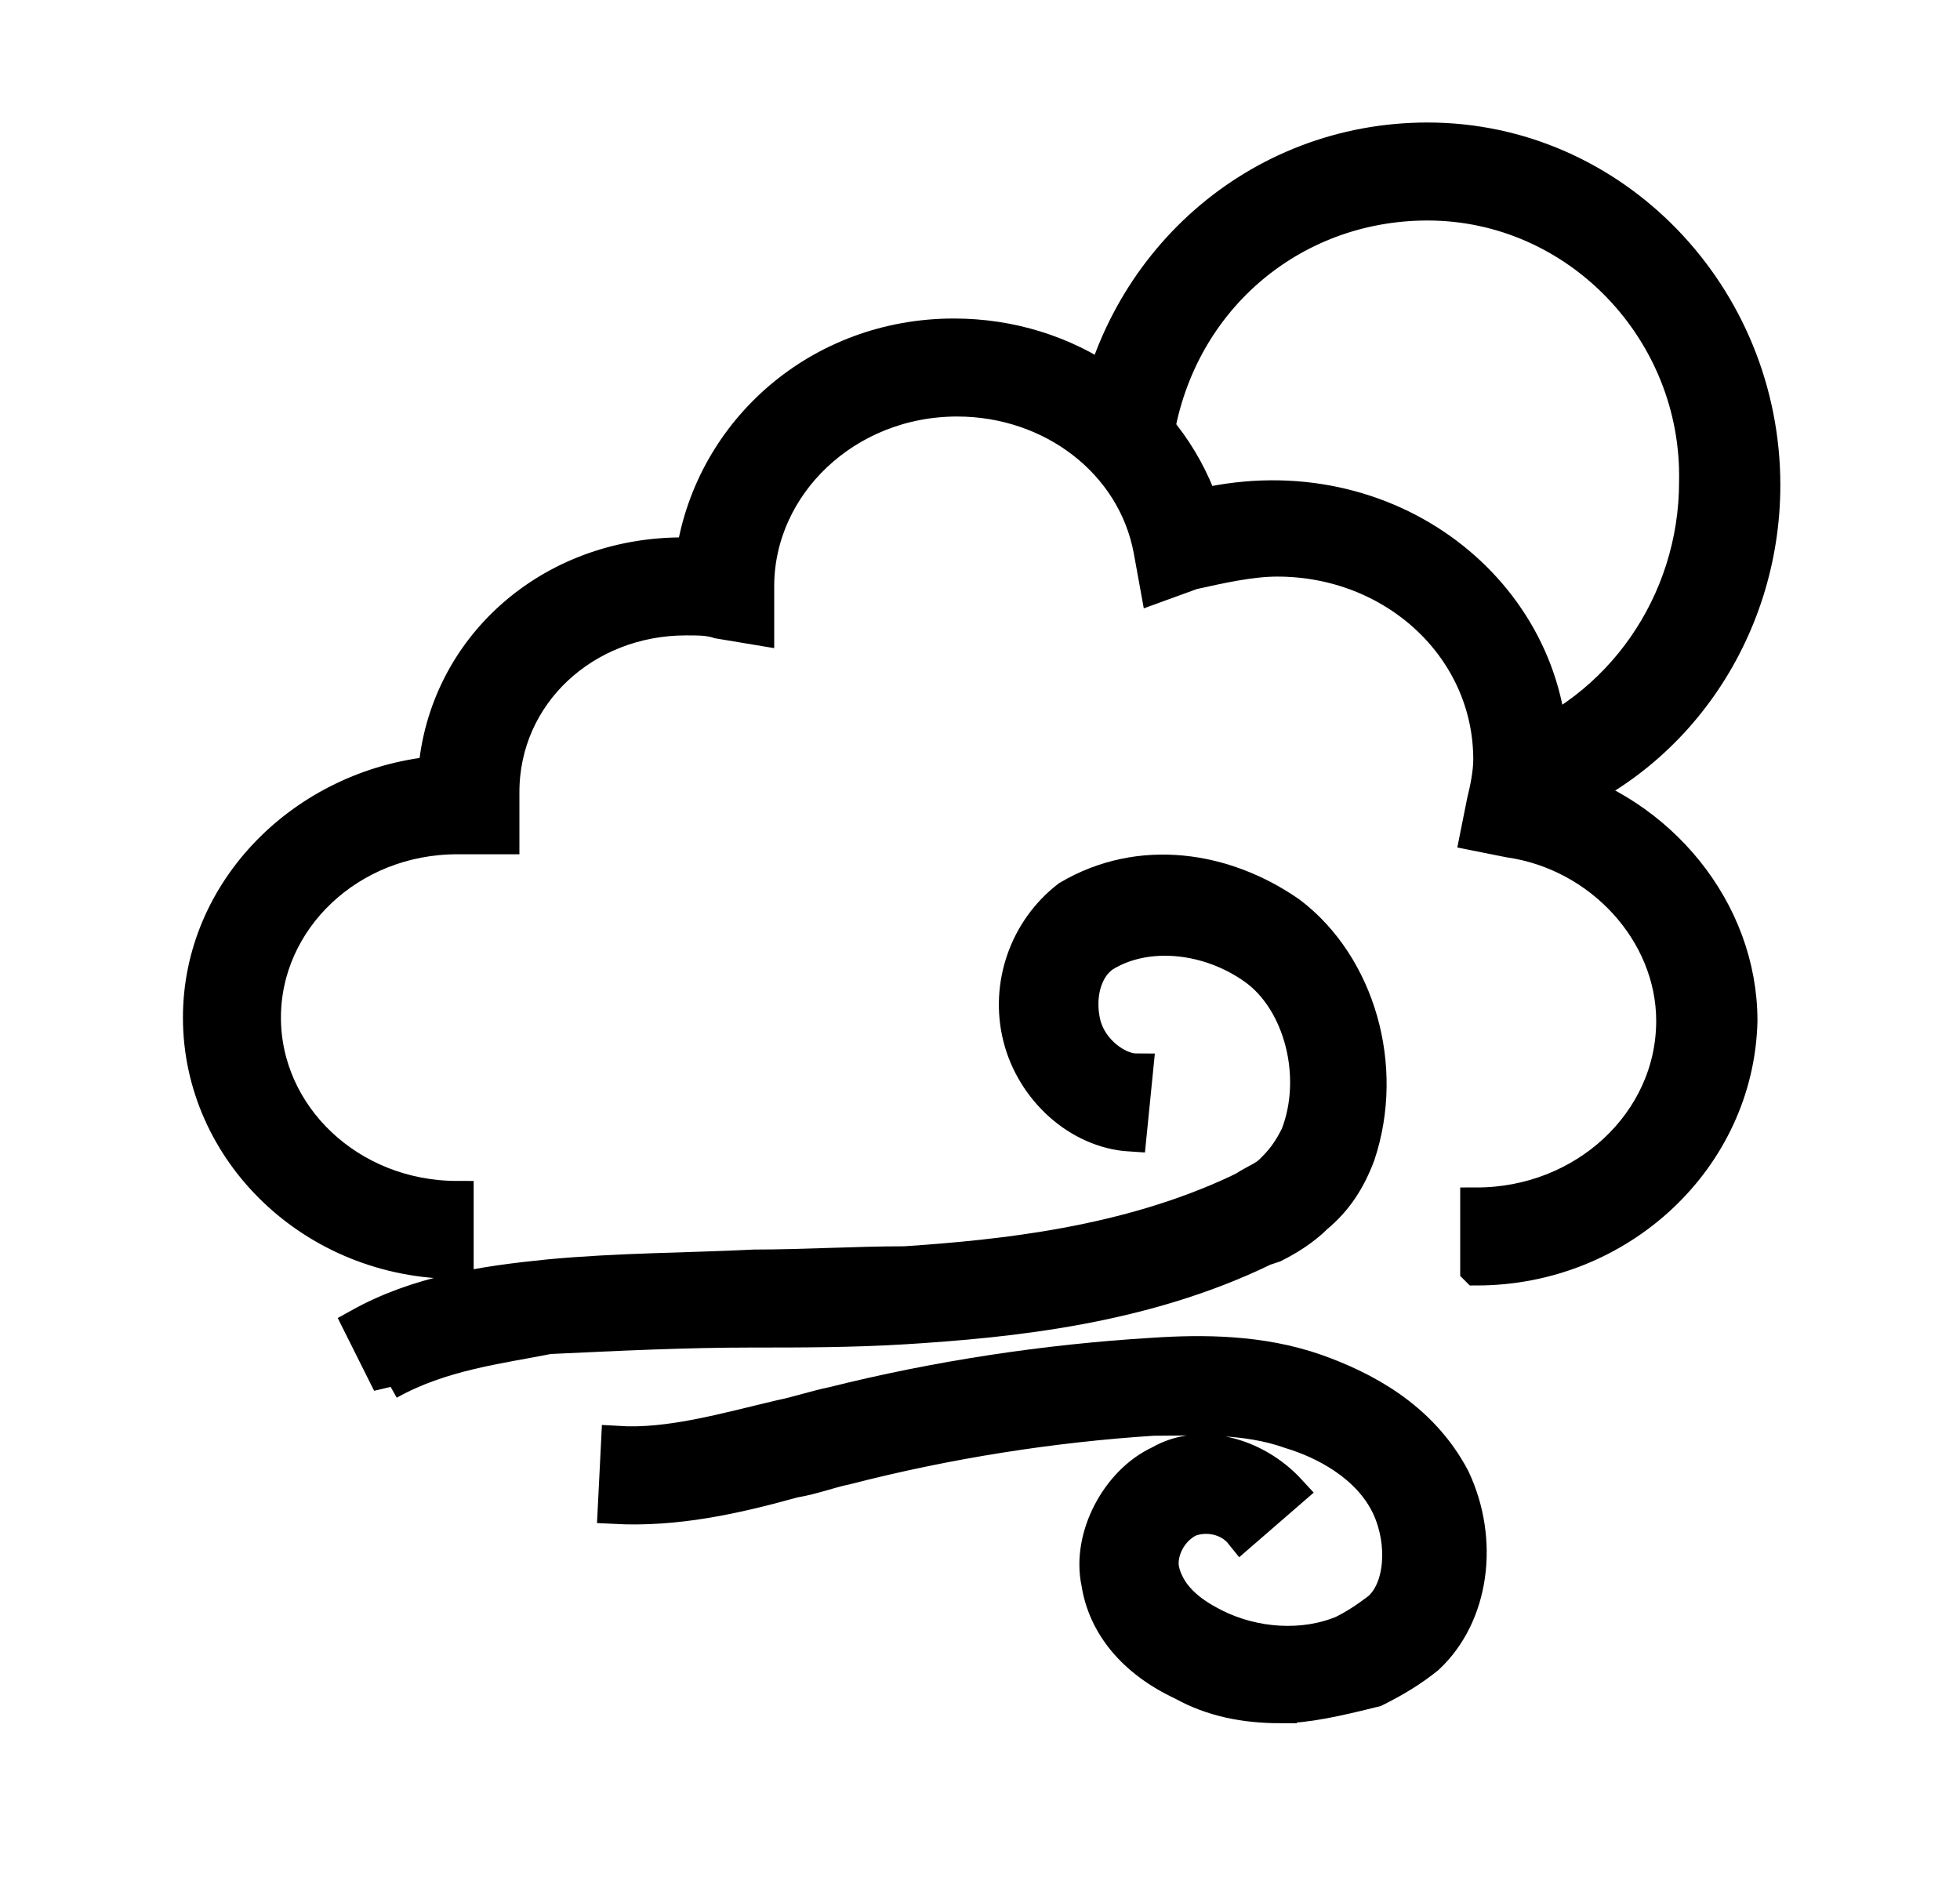 <?xml version="1.0"?>
<svg width="60" height="58" xmlns="http://www.w3.org/2000/svg">

 <g>
  <title>background</title>
  <rect fill="none" id="canvas_background" height="60" width="62" y="-1" x="-1"/>
 </g>
 <g>
  <title>Layer 1</title>
  <g stroke="null" fill="#000000" id="Group">
   <path stroke="null" id="Shape" d="m45.2,38.85l0,-2c3.3,0 6,-2.5 6,-5.6c0,-2.7 -2.2,-5.1 -5,-5.5l-1,-0.2l0.2,-1c0.1,-0.4 0.2,-0.9 0.2,-1.3c0,-3.4 -2.9,-6.1 -6.5,-6.1c-0.8,0 -1.7,0.2 -2.6,0.4l-1.1,0.4l-0.2,-1.1c-0.5,-2.7 -3,-4.6 -5.9,-4.6c-3.4,0 -6.1,2.6 -6.1,5.7l0,1.3l-1.2,-0.2c-0.3,-0.1 -0.6,-0.1 -1,-0.1c-3.1,0 -5.6,2.3 -5.6,5.3l0,1.4l-1.4,0c-3.3,0 -5.9,2.5 -5.9,5.5c0,3 2.6,5.5 5.9,5.5l0,2c-4.4,0 -7.9,-3.4 -7.9,-7.5c0,-3.9 3.2,-7.1 7.2,-7.5c0.3,-3.8 3.5,-6.7 7.6,-6.7l0.3,0c0.6,-3.8 3.9,-6.7 8,-6.7c3.5,0 6.5,2.1 7.6,5.2c5.7,-1.3 10.7,2.7 10.7,7.8l0,0.7c3.3,0.9 5.8,3.9 5.8,7.3c-0.1,4.2 -3.7,7.6 -8.1,7.6l0,0z"/>
   <path stroke="null" id="Shape" d="m11.9,42.35l-0.9,-1.8c1.8,-1 3.8,-1.3 5.8,-1.5c2.1,-0.2 4.3,-0.2 6.3,-0.3c1.5,0 3.1,-0.1 4.6,-0.1c3,-0.2 6.8,-0.6 10.2,-2.2l0.2,-0.1c0.3,-0.2 0.6,-0.3 0.8,-0.5l0.1,-0.1c0.3,-0.3 0.5,-0.6 0.7,-1c0.7,-1.8 0.1,-4.1 -1.3,-5.1c-1.4,-1 -3.3,-1.2 -4.6,-0.4c-0.6,0.4 -0.8,1.3 -0.6,2.1c0.2,0.8 1,1.4 1.6,1.4l-0.2,2c-1.6,-0.1 -3,-1.4 -3.4,-3c-0.4,-1.6 0.2,-3.3 1.5,-4.3c2.2,-1.3 4.8,-0.9 6.8,0.5c2.1,1.6 3,4.7 2.1,7.4c-0.3,0.8 -0.7,1.4 -1.3,1.9c-0.4,0.4 -0.9,0.7 -1.3,0.9l-0.3,0.1c-3.7,1.8 -7.8,2.2 -11,2.4c-1.6,0.1 -3.2,0.1 -4.7,0.1c-2,0 -4.1,0.1 -6.2,0.2c-1.5,0.3 -3.3,0.5 -4.9,1.4l0,0z"/>
   <path stroke="null" id="Shape" d="m39.2,52.25c-1.1,0 -2.1,-0.2 -3,-0.7c-1.5,-0.7 -2.4,-1.8 -2.6,-3.1c-0.3,-1.4 0.6,-3.1 1.9,-3.7c1.2,-0.7 2.9,-0.3 4,0.9l-1.5,1.3c-0.4,-0.5 -1.1,-0.6 -1.6,-0.4c-0.6,0.3 -0.9,1 -0.8,1.5c0.2,0.9 1,1.4 1.6,1.7c1.2,0.6 2.7,0.7 3.9,0.2c0.4,-0.2 0.7,-0.4 1.1,-0.7c0.7,-0.6 0.8,-2 0.3,-3.1c-0.6,-1.3 -2,-2 -3,-2.3c-1.4,-0.5 -2.9,-0.4 -4.2,-0.4c-3.1,0.2 -6.3,0.7 -9.4,1.5c-0.5,0.1 -1,0.3 -1.6,0.4c-1.8,0.5 -3.6,0.9 -5.5,0.8l0.1,-2c1.6,0.1 3.3,-0.4 5,-0.8c0.5,-0.1 1.1,-0.3 1.6,-0.4c3.2,-0.8 6.5,-1.3 9.8,-1.5c1.5,-0.1 3.3,-0.1 5,0.5c1.4,0.5 3.2,1.4 4.2,3.3c0.9,1.9 0.6,4.2 -0.8,5.5c-0.5,0.4 -1,0.7 -1.6,1c-1.2,0.3 -2.1,0.5 -2.9,0.5l0,0z"/>
   <path stroke="null" id="Shape" d="m46.9,24.85l-0.7,-1.9c3.4,-1.2 5.7,-4.5 5.7,-8.2c0.1,-4.6 -3.6,-8.5 -8.2,-8.5c-4.2,0 -7.7,3 -8.3,7.3l-2,-0.3c0.8,-5.2 5.1,-9 10.3,-9c5.7,0 10.3,4.8 10.3,10.6c0,4.5 -2.8,8.6 -7.1,10l0,0z"/>
  </g>
 </g>
</svg>